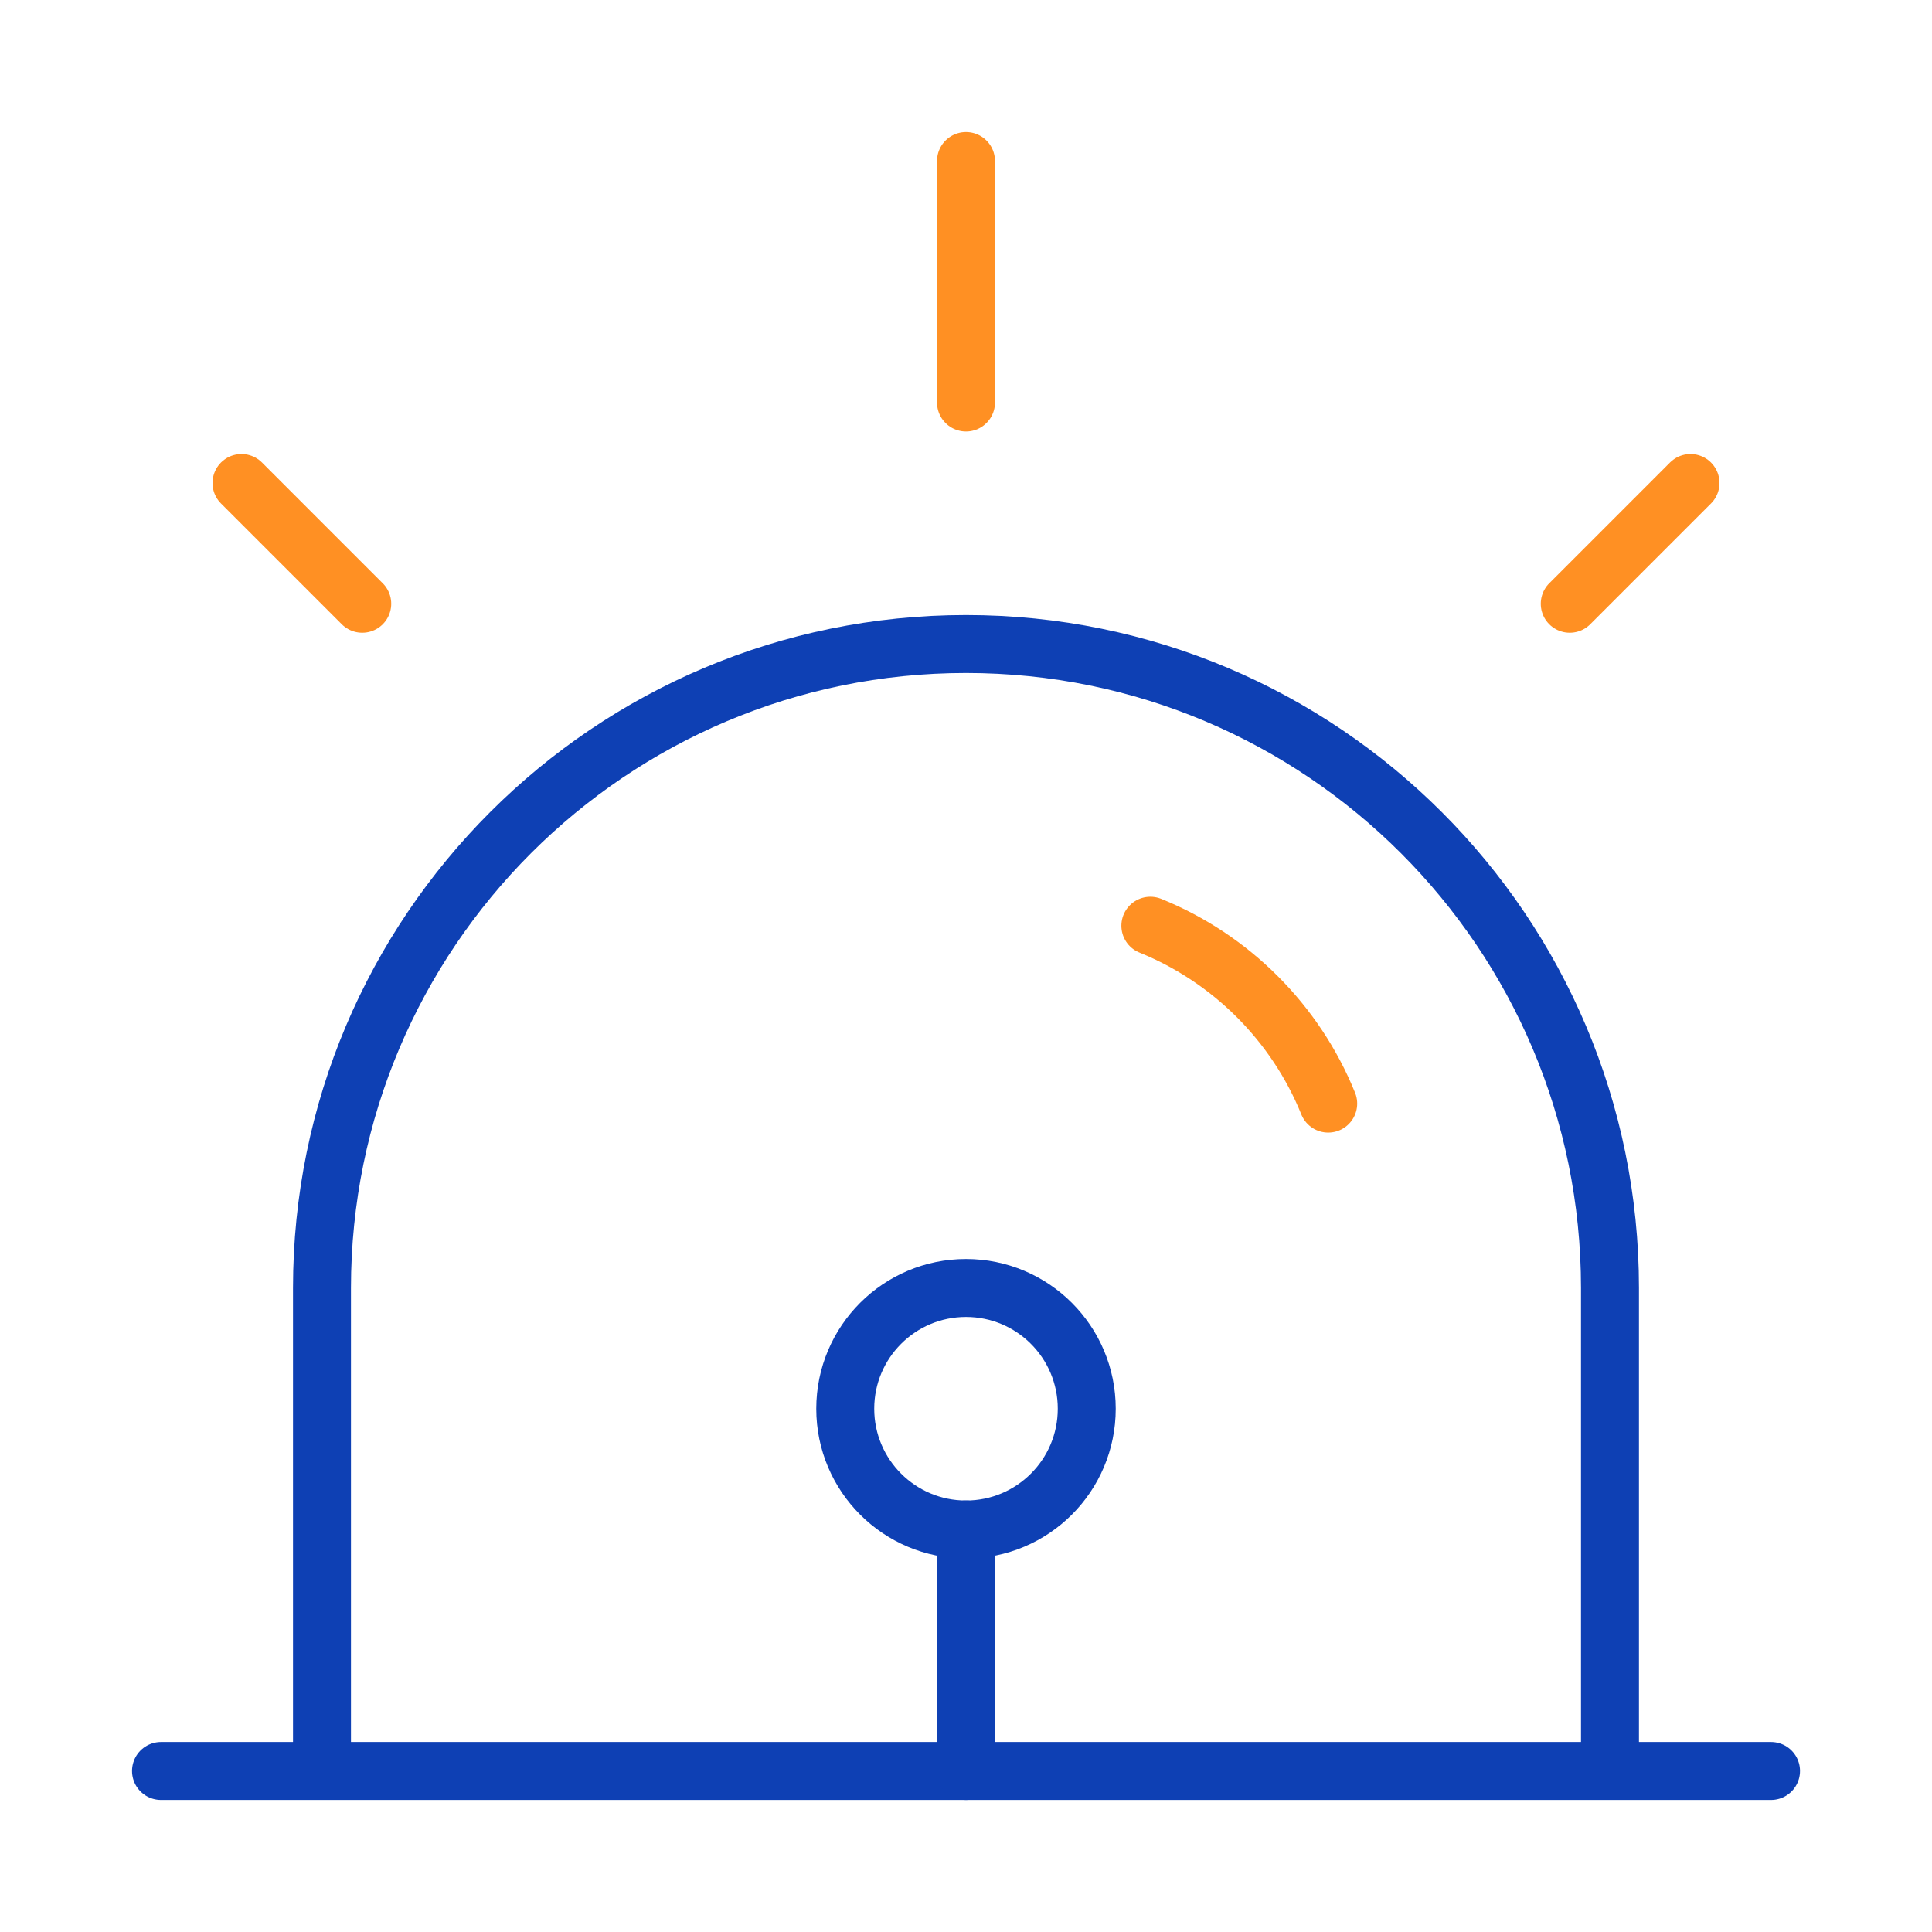 <svg width="50" height="50" viewBox="0 0 50 50" fill="none" xmlns="http://www.w3.org/2000/svg">
<path d="M41.666 45.833V33.333C41.666 24.129 34.204 16.667 25 16.667C15.795 16.667 8.333 24.129 8.333 33.333V45.833" stroke="#0E40B4" stroke-width="1.5"/>
<path d="M29.771 23.958C31.86 24.804 33.529 26.472 34.374 28.561" stroke="#FF9023" stroke-width="1.5" stroke-linecap="round"/>
<path d="M4.167 45.833H45.834" stroke="#0E40B4" stroke-width="1.5" stroke-linecap="round"/>
<path d="M25 4.167V10.417" stroke="#FF9023" stroke-width="1.5" stroke-linecap="round"/>
<path d="M43.75 12.5L40.625 15.625" stroke="#FF9023" stroke-width="1.5" stroke-linecap="round"/>
<path d="M6.25 12.5L9.375 15.625" stroke="#FF9023" stroke-width="1.5" stroke-linecap="round"/>
<path d="M28.125 36.458C28.125 38.184 26.726 39.583 25 39.583C23.274 39.583 21.875 38.184 21.875 36.458C21.875 34.732 23.274 33.333 25 33.333C26.726 33.333 28.125 34.732 28.125 36.458Z" stroke="#0E40B4" stroke-width="1.5"/>
<path d="M25 39.583V45.833" stroke="#0E40B4" stroke-width="1.5" stroke-linecap="round"/>
</svg>
